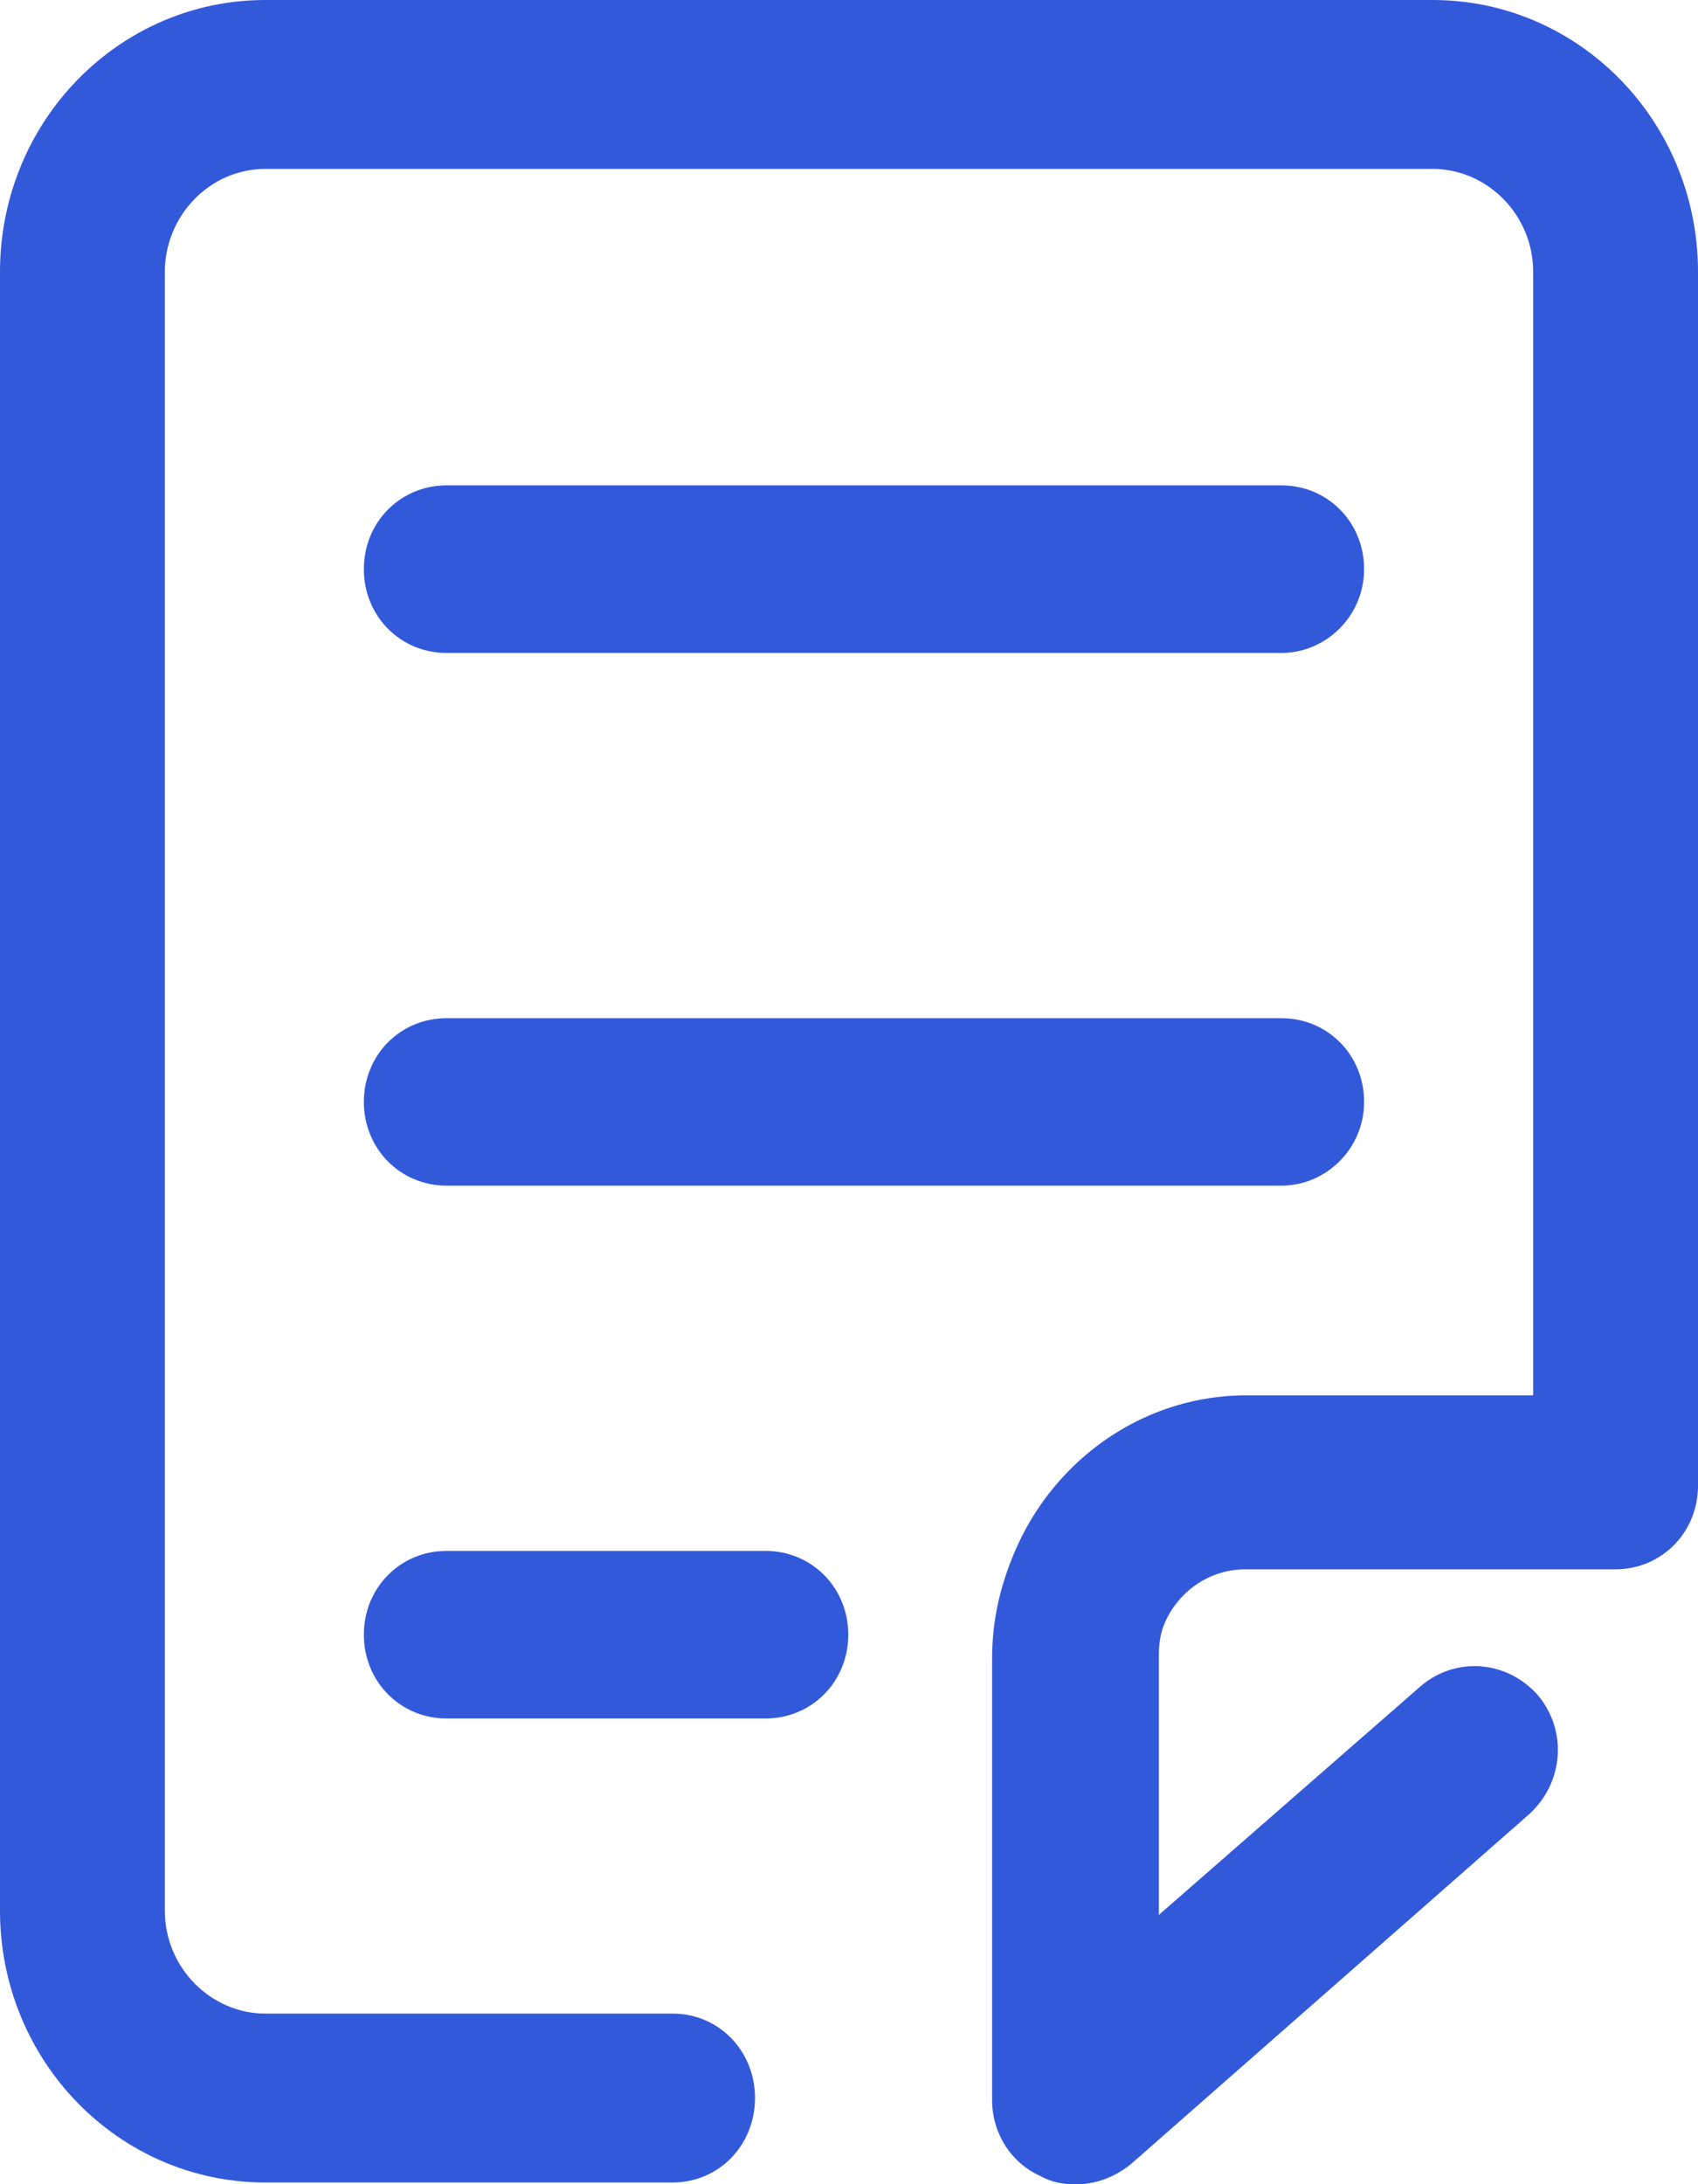 <?xml version="1.0" encoding="UTF-8"?>
<svg width="14px" height="18px" viewBox="0 0 14 18" version="1.1" xmlns="http://www.w3.org/2000/svg" xmlns:xlink="http://www.w3.org/1999/xlink">
    <!-- Generator: Sketch 55.1 (78136) - https://sketchapp.com -->
    <title>doc</title>
    <desc>Created with Sketch.</desc>
    <g id="Web-App" stroke="none" stroke-width="1" fill="none" fill-rule="evenodd">
        <g id="New-Checklist-&gt;-1" transform="translate(-426, -956)" fill="#3359DB">
            <g id="Group-16" transform="translate(300, 359)">
                <g id="Tasks">
                    <g id="2-copy" transform="translate(68, 515)">
                        <g id="Group-14-Copy" transform="translate(43, 72)">
                            <g id="doc" transform="translate(15, 10)">
                                <path d="M8.876,18 C8.495,18 8.196,17.694 8.196,17.304 L8.196,13.629 C8.196,12.459 9.134,11.499 10.276,11.499 L12.641,11.499 L12.641,2.241 C12.641,1.768 12.26,1.392 11.812,1.392 L2.188,1.392 C1.726,1.392 1.359,1.782 1.359,2.241 L1.359,15.745 C1.359,16.218 1.74,16.594 2.188,16.594 L5.546,16.594 C5.926,16.594 6.225,16.9 6.225,17.29 C6.225,17.68 5.926,17.986 5.546,17.986 L2.188,17.986 C0.979,17.986 0,16.984 0,15.745 L0,2.241 C0,1.002 0.979,0 2.188,0 L11.812,0 C13.021,0 14,1.002 14,2.241 L14,12.195 C14,12.585 13.701,12.891 13.32,12.891 L10.276,12.891 C9.882,12.891 9.555,13.225 9.555,13.629 L9.555,17.304 C9.555,17.68 9.256,18 8.876,18 Z" id="Path"></path>
                                <path d="M8.861,18 C8.766,18 8.67,17.986 8.575,17.931 C8.33,17.821 8.18,17.572 8.18,17.31 L8.18,13.665 C8.18,12.505 9.12,11.552 10.265,11.552 L13.318,11.552 C13.7,11.552 14,11.856 14,12.243 C14,12.629 13.7,12.933 13.318,12.933 L10.265,12.933 C9.87,12.933 9.543,13.264 9.543,13.665 L9.543,15.791 L11.71,13.899 C11.996,13.651 12.419,13.679 12.678,13.968 C12.923,14.258 12.896,14.686 12.61,14.949 L9.325,17.834 C9.188,17.945 9.025,18 8.861,18 Z M10.565,5.381 L3.682,5.381 C3.3,5.381 3,5.077 3,4.69 C3,4.304 3.3,4 3.682,4 L10.565,4 C10.947,4 11.247,4.304 11.247,4.69 C11.247,5.077 10.933,5.381 10.565,5.381 Z M10.565,9.771 L3.682,9.771 C3.3,9.771 3,9.467 3,9.081 C3,8.694 3.3,8.391 3.682,8.391 L10.565,8.391 C10.947,8.391 11.247,8.694 11.247,9.081 C11.247,9.467 10.933,9.771 10.565,9.771 Z M6.312,14.162 L3.682,14.162 C3.3,14.162 3,13.858 3,13.471 C3,13.085 3.3,12.781 3.682,12.781 L6.312,12.781 C6.694,12.781 6.994,13.085 6.994,13.471 C6.994,13.858 6.694,14.162 6.312,14.162 L6.312,14.162 Z" id="Shape" fill-rule="nonzero"></path>
                            </g>
                        </g>
                    </g>
                </g>
            </g>
        </g>
    </g>
</svg>